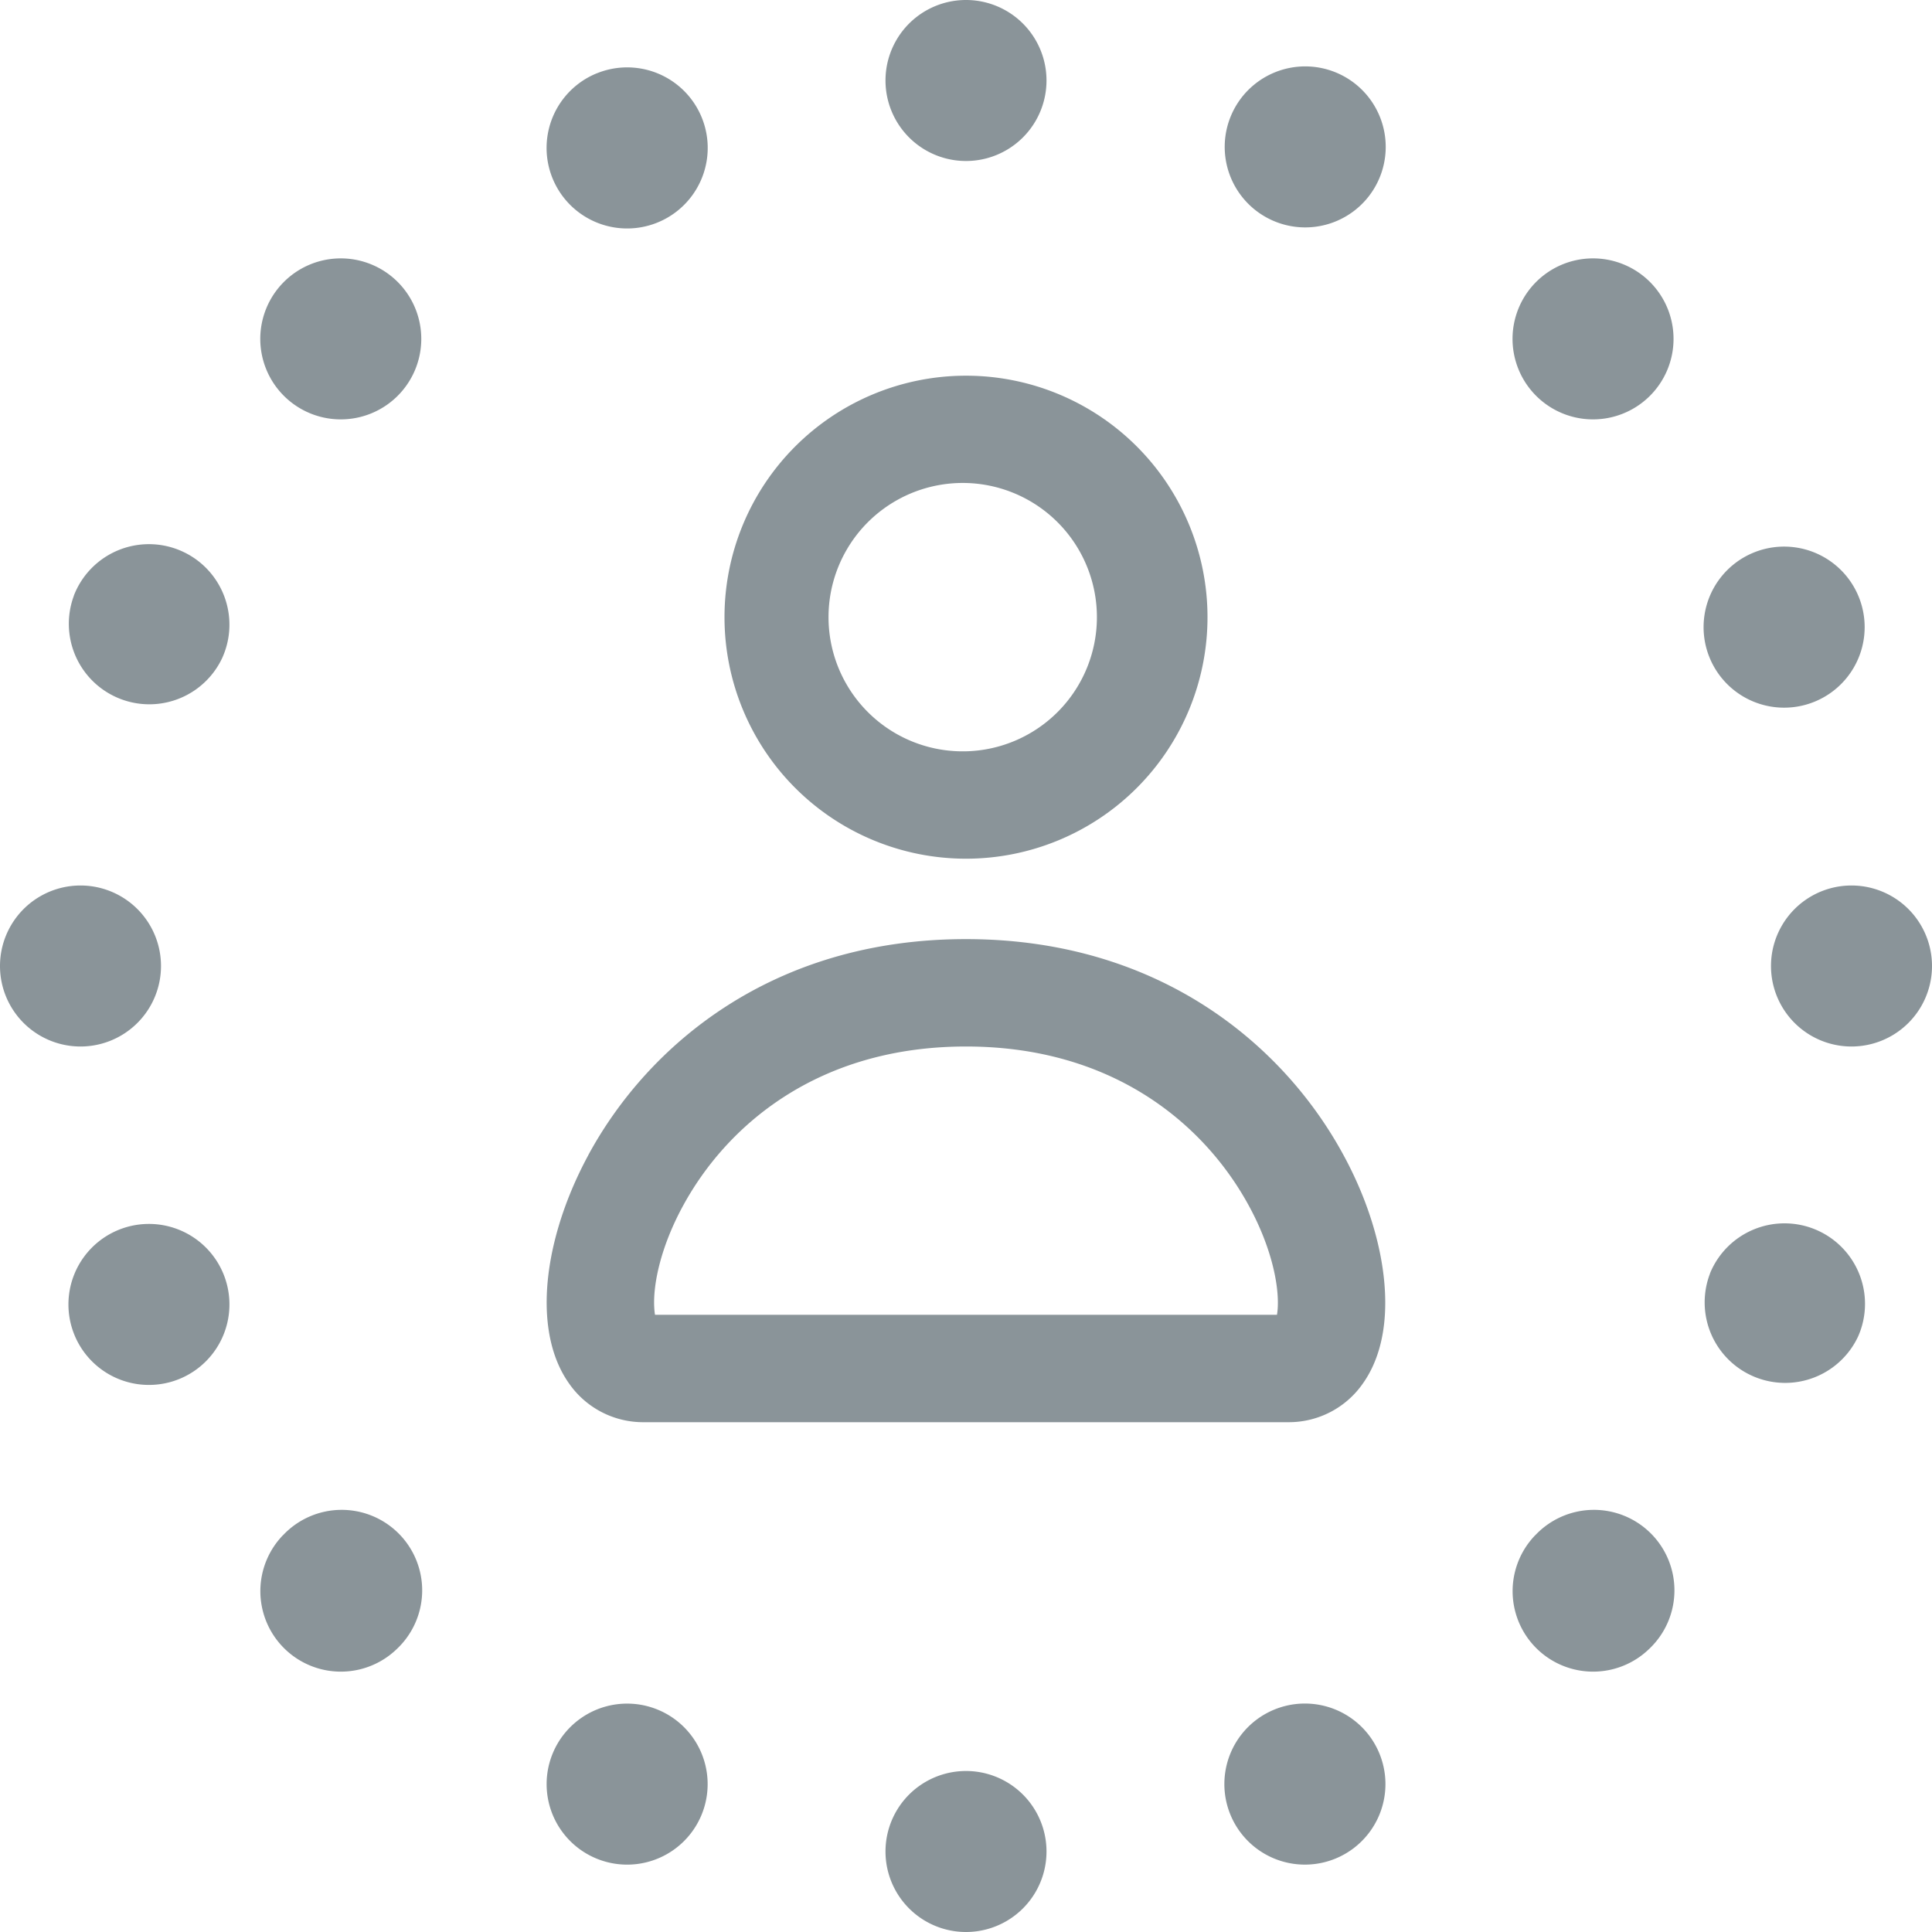 <svg xmlns:xlink="http://www.w3.org/1999/xlink" viewBox="0 0 24 24" width="32" height="32" fill="currentColor" xmlns="http://www.w3.org/2000/svg"><g clip-path="url(#unassigned-person-svg-clip-path)" fill-rule="evenodd" clip-rule="evenodd" fill="#8A9499"><path d="M12 22a1 1 0 1 1 0 2 1 1 0 0 1 0-2Zm3.835-.765a1 1 0 1 1 .75 1.855 1 1 0 0 1-.75-1.855Zm-8.965.537a1 1 0 1 1 1.841.782 1 1 0 0 1-1.841-.782Zm12.201-2.7a1 1 0 1 1 1.414 1.413 1 1 0 0 1-1.414-1.414Zm-15.556 0a1 1 0 1 1 1.414 1.413 1 1 0 0 1-1.414-1.414Zm17.727-3.253a1 1 0 1 1 1.841.781 1 1 0 0 1-1.84-.781Zm-19.795-.53a1 1 0 1 1 .781 1.841 1 1 0 0 1-.781-1.841ZM23 11a1 1 0 1 1 0 2 1 1 0 0 1 0-2ZM1 11a1 1 0 1 1 0 2 1 1 0 0 1 0-2Zm20.788-4.137a1 1 0 1 1 .75 1.855 1 1 0 0 1-.75-1.855ZM.917 7.4a1 1 0 1 1 1.84.781A1 1 0 0 1 .918 7.4ZM19.07 3.515a1 1 0 1 1 1.414 1.414 1 1 0 0 1-1.414-1.414Zm-15.556 0a1 1 0 1 1 1.414 1.414 1 1 0 0 1-1.414-1.414Zm11.774-2.068a1 1 0 1 1 1.841.781 1 1 0 0 1-1.841-.781ZM7.416.91a1 1 0 1 1 .75 1.855A1 1 0 0 1 7.415.91ZM12 0a1 1 0 1 1 0 2 1 1 0 0 1 0-2ZM12 6a1.667 1.667 0 1 0 0 3.333A1.667 1.667 0 0 0 12 6ZM9 7.667a3 3 0 1 1 6 0 3 3 0 0 1-6 0ZM7.308 14.349c.731-1.35 2.272-2.683 4.691-2.683S15.96 13 16.69 14.35c.36.662.544 1.366.515 1.955-.014.291-.085.613-.274.88a1.12 1.12 0 0 1-.93.482H8a1.12 1.12 0 0 1-.931-.481c-.19-.268-.26-.59-.275-.881-.03-.589.156-1.293.514-1.955Zm.828 1.984h7.727a.823.823 0 0 0 .01-.095c.014-.287-.082-.749-.356-1.254C14.985 14 13.86 13 12 13c-1.86 0-2.985 1-3.518 1.984-.274.505-.37.967-.355 1.254.002.038.005.07.01.095Z" fill="#8A9499"></path></g><defs><clipPath id="unassigned-person-svg-clip-path"><path fill="currentColor" d="M0 0h24v24H0z"></path></clipPath></defs></svg>
